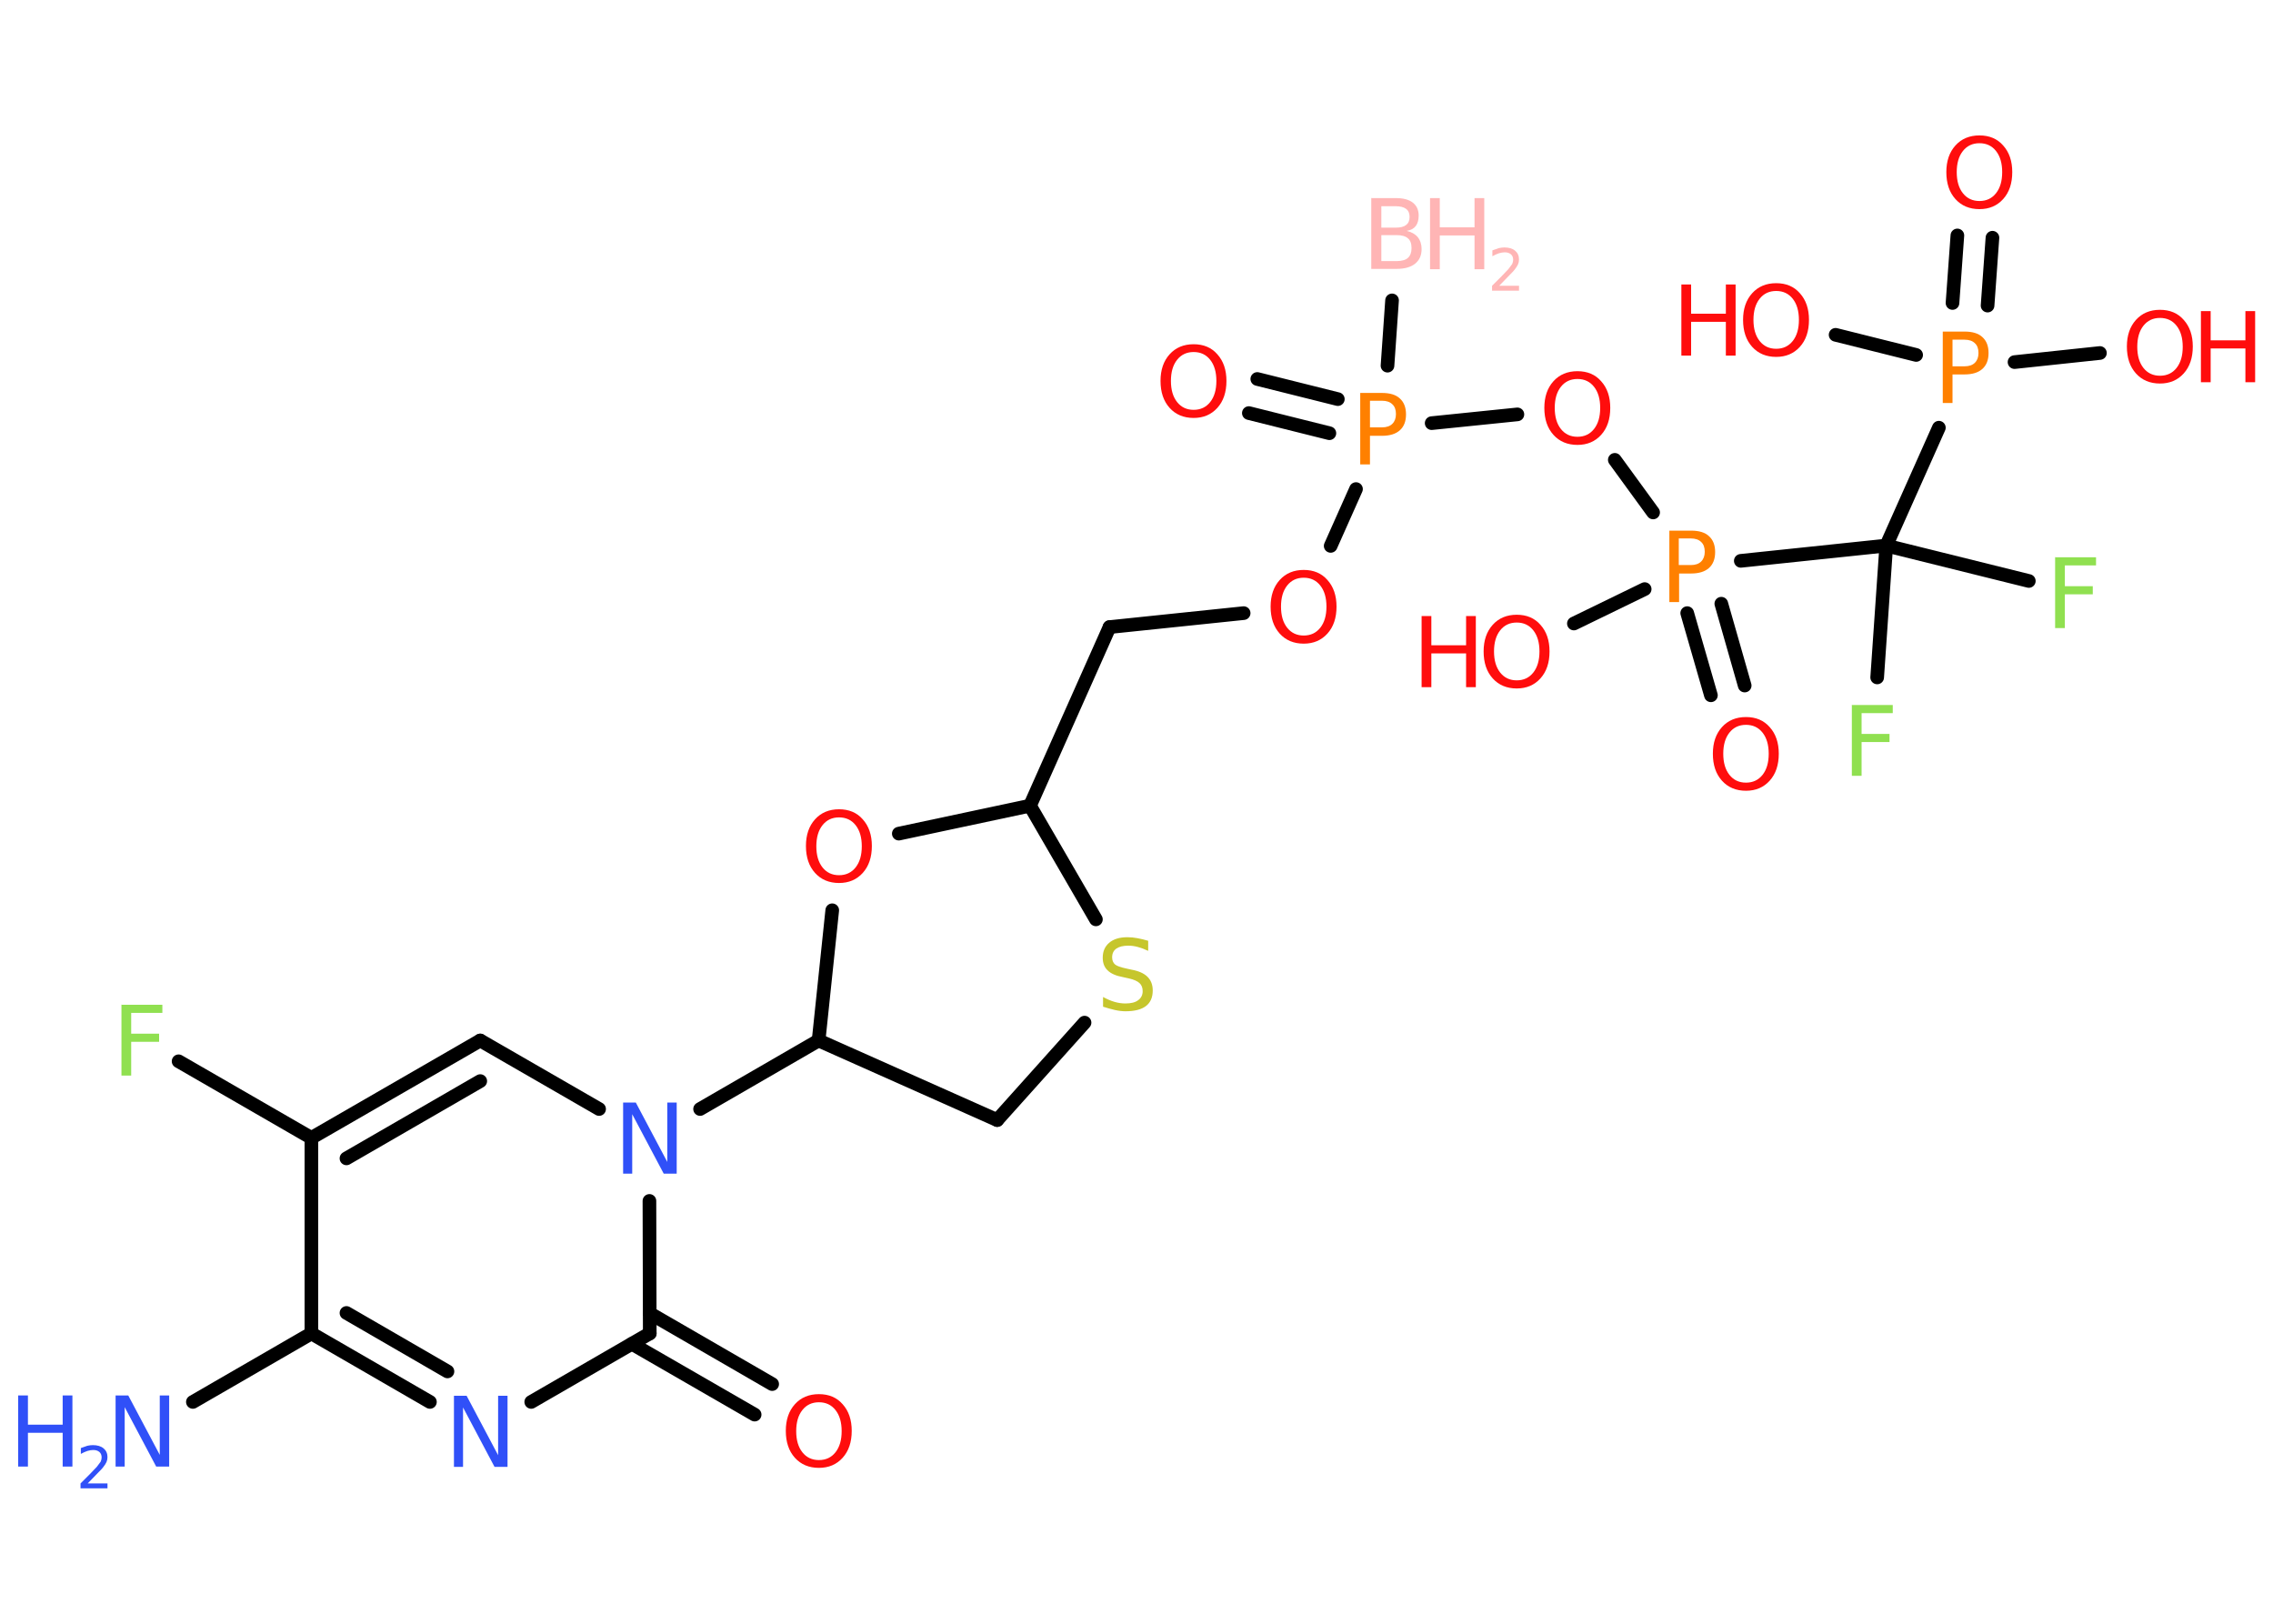 <?xml version='1.0' encoding='UTF-8'?>
<!DOCTYPE svg PUBLIC "-//W3C//DTD SVG 1.1//EN" "http://www.w3.org/Graphics/SVG/1.1/DTD/svg11.dtd">
<svg version='1.2' xmlns='http://www.w3.org/2000/svg' xmlns:xlink='http://www.w3.org/1999/xlink' width='70.0mm' height='50.0mm' viewBox='0 0 70.0 50.0'>
  <desc>Generated by the Chemistry Development Kit (http://github.com/cdk)</desc>
  <g stroke-linecap='round' stroke-linejoin='round' stroke='#000000' stroke-width='.42' fill='#FF0D0D'>
    <rect x='.0' y='.0' width='70.0' height='50.0' fill='#FFFFFF' stroke='none'/>
    <g id='mol1' class='mol'>
      <line id='mol1bnd1' class='bond' x1='42.87' y1='9.25' x2='42.73' y2='11.26'/>
      <g id='mol1bnd2' class='bond'>
        <line x1='40.94' y1='13.34' x2='38.46' y2='12.72'/>
        <line x1='41.2' y1='12.29' x2='38.72' y2='11.67'/>
      </g>
      <line id='mol1bnd3' class='bond' x1='41.76' y1='15.06' x2='40.98' y2='16.81'/>
      <line id='mol1bnd4' class='bond' x1='38.3' y1='18.88' x2='34.17' y2='19.31'/>
      <line id='mol1bnd5' class='bond' x1='34.17' y1='19.31' x2='31.72' y2='24.81'/>
      <line id='mol1bnd6' class='bond' x1='31.72' y1='24.81' x2='27.68' y2='25.67'/>
      <line id='mol1bnd7' class='bond' x1='25.63' y1='28.03' x2='25.21' y2='32.04'/>
      <line id='mol1bnd8' class='bond' x1='25.21' y1='32.04' x2='21.56' y2='34.15'/>
      <line id='mol1bnd9' class='bond' x1='18.45' y1='34.15' x2='14.79' y2='32.04'/>
      <g id='mol1bnd10' class='bond'>
        <line x1='14.79' y1='32.04' x2='9.59' y2='35.04'/>
        <line x1='14.79' y1='33.29' x2='10.67' y2='35.67'/>
      </g>
      <line id='mol1bnd11' class='bond' x1='9.59' y1='35.04' x2='5.5' y2='32.68'/>
      <line id='mol1bnd12' class='bond' x1='9.59' y1='35.04' x2='9.59' y2='41.06'/>
      <line id='mol1bnd13' class='bond' x1='9.59' y1='41.06' x2='5.94' y2='43.17'/>
      <g id='mol1bnd14' class='bond'>
        <line x1='9.59' y1='41.06' x2='13.24' y2='43.17'/>
        <line x1='10.67' y1='40.43' x2='13.78' y2='42.23'/>
      </g>
      <line id='mol1bnd15' class='bond' x1='16.36' y1='43.17' x2='20.01' y2='41.06'/>
      <line id='mol1bnd16' class='bond' x1='20.0' y1='36.98' x2='20.01' y2='41.06'/>
      <g id='mol1bnd17' class='bond'>
        <line x1='20.01' y1='40.44' x2='23.78' y2='42.62'/>
        <line x1='19.46' y1='41.38' x2='23.24' y2='43.56'/>
      </g>
      <line id='mol1bnd18' class='bond' x1='25.21' y1='32.04' x2='30.71' y2='34.49'/>
      <line id='mol1bnd19' class='bond' x1='30.71' y1='34.49' x2='33.4' y2='31.49'/>
      <line id='mol1bnd20' class='bond' x1='31.72' y1='24.81' x2='33.75' y2='28.31'/>
      <line id='mol1bnd21' class='bond' x1='44.09' y1='13.03' x2='46.73' y2='12.76'/>
      <line id='mol1bnd22' class='bond' x1='49.73' y1='14.16' x2='50.91' y2='15.78'/>
      <g id='mol1bnd23' class='bond'>
        <line x1='53.01' y1='18.59' x2='53.73' y2='21.11'/>
        <line x1='51.96' y1='18.88' x2='52.69' y2='21.41'/>
      </g>
      <line id='mol1bnd24' class='bond' x1='50.65' y1='18.14' x2='48.47' y2='19.2'/>
      <line id='mol1bnd25' class='bond' x1='53.61' y1='17.27' x2='58.09' y2='16.8'/>
      <line id='mol1bnd26' class='bond' x1='58.09' y1='16.8' x2='57.81' y2='20.86'/>
      <line id='mol1bnd27' class='bond' x1='58.09' y1='16.8' x2='62.48' y2='17.89'/>
      <line id='mol1bnd28' class='bond' x1='58.09' y1='16.8' x2='59.71' y2='13.17'/>
      <g id='mol1bnd29' class='bond'>
        <line x1='60.13' y1='9.33' x2='60.28' y2='7.25'/>
        <line x1='61.21' y1='9.41' x2='61.36' y2='7.32'/>
      </g>
      <line id='mol1bnd30' class='bond' x1='62.04' y1='11.15' x2='64.67' y2='10.87'/>
      <line id='mol1bnd31' class='bond' x1='59.01' y1='10.93' x2='56.53' y2='10.31'/>
      <g id='mol1atm1' class='atom'>
        <path d='M42.54 7.24v.8h.47q.24 .0 .35 -.1q.11 -.1 .11 -.3q.0 -.21 -.11 -.3q-.11 -.1 -.35 -.1h-.47zM42.54 6.35v.66h.44q.22 .0 .32 -.08q.11 -.08 .11 -.25q.0 -.17 -.11 -.25q-.11 -.08 -.32 -.08h-.44zM42.24 6.1h.75q.34 .0 .52 .14q.18 .14 .18 .4q.0 .2 -.09 .32q-.09 .12 -.28 .15q.22 .05 .34 .19q.12 .15 .12 .37q.0 .29 -.2 .45q-.2 .16 -.57 .16h-.78v-2.19z' stroke='none' fill='#FFB5B5'/>
        <path d='M44.04 6.1h.3v.9h1.07v-.9h.3v2.19h-.3v-1.04h-1.07v1.04h-.3v-2.19z' stroke='none' fill='#FFB5B5'/>
        <path d='M46.16 8.8h.62v.15h-.83v-.15q.1 -.1 .28 -.28q.17 -.18 .22 -.23q.08 -.1 .12 -.16q.03 -.07 .03 -.13q.0 -.11 -.07 -.17q-.07 -.06 -.19 -.06q-.08 .0 -.18 .03q-.09 .03 -.2 .09v-.18q.11 -.04 .2 -.07q.09 -.02 .17 -.02q.21 .0 .33 .1q.12 .1 .12 .27q.0 .08 -.03 .15q-.03 .07 -.11 .17q-.02 .03 -.14 .15q-.12 .12 -.33 .34z' stroke='none' fill='#FFB5B5'/>
      </g>
      <path id='mol1atm2' class='atom' d='M42.19 12.34v.82h.37q.21 .0 .32 -.11q.11 -.11 .11 -.3q.0 -.2 -.11 -.3q-.11 -.11 -.32 -.11h-.37zM41.89 12.1h.67q.37 .0 .55 .17q.19 .17 .19 .49q.0 .32 -.19 .49q-.19 .17 -.55 .17h-.37v.88h-.3v-2.19z' stroke='none' fill='#FF8000'/>
      <path id='mol1atm3' class='atom' d='M36.76 10.84q-.32 .0 -.51 .24q-.19 .24 -.19 .65q.0 .41 .19 .65q.19 .24 .51 .24q.32 .0 .51 -.24q.19 -.24 .19 -.65q.0 -.41 -.19 -.65q-.19 -.24 -.51 -.24zM36.76 10.6q.46 .0 .73 .31q.28 .31 .28 .82q.0 .52 -.28 .83q-.28 .31 -.73 .31q-.46 .0 -.74 -.31q-.28 -.31 -.28 -.83q.0 -.51 .28 -.82q.28 -.31 .74 -.31z' stroke='none'/>
      <path id='mol1atm4' class='atom' d='M40.15 17.79q-.32 .0 -.51 .24q-.19 .24 -.19 .65q.0 .41 .19 .65q.19 .24 .51 .24q.32 .0 .51 -.24q.19 -.24 .19 -.65q.0 -.41 -.19 -.65q-.19 -.24 -.51 -.24zM40.15 17.55q.46 .0 .73 .31q.28 .31 .28 .82q.0 .52 -.28 .83q-.28 .31 -.73 .31q-.46 .0 -.74 -.31q-.28 -.31 -.28 -.83q.0 -.51 .28 -.82q.28 -.31 .74 -.31z' stroke='none'/>
      <path id='mol1atm7' class='atom' d='M25.84 25.17q-.32 .0 -.51 .24q-.19 .24 -.19 .65q.0 .41 .19 .65q.19 .24 .51 .24q.32 .0 .51 -.24q.19 -.24 .19 -.65q.0 -.41 -.19 -.65q-.19 -.24 -.51 -.24zM25.84 24.92q.46 .0 .73 .31q.28 .31 .28 .82q.0 .52 -.28 .83q-.28 .31 -.73 .31q-.46 .0 -.74 -.31q-.28 -.31 -.28 -.83q.0 -.51 .28 -.82q.28 -.31 .74 -.31z' stroke='none'/>
      <path id='mol1atm9' class='atom' d='M19.18 33.95h.4l.97 1.83v-1.83h.29v2.19h-.4l-.97 -1.83v1.83h-.28v-2.19z' stroke='none' fill='#3050F8'/>
      <path id='mol1atm12' class='atom' d='M3.75 30.94h1.25v.25h-.96v.64h.86v.25h-.86v1.04h-.3v-2.19z' stroke='none' fill='#90E050'/>
      <g id='mol1atm14' class='atom'>
        <path d='M3.55 42.97h.4l.97 1.83v-1.83h.29v2.19h-.4l-.97 -1.83v1.83h-.28v-2.19z' stroke='none' fill='#3050F8'/>
        <path d='M.56 42.97h.3v.9h1.07v-.9h.3v2.19h-.3v-1.04h-1.07v1.04h-.3v-2.19z' stroke='none' fill='#3050F8'/>
        <path d='M2.69 45.68h.62v.15h-.83v-.15q.1 -.1 .28 -.28q.17 -.18 .22 -.23q.08 -.1 .12 -.16q.03 -.07 .03 -.13q.0 -.11 -.07 -.17q-.07 -.06 -.19 -.06q-.08 .0 -.18 .03q-.09 .03 -.2 .09v-.18q.11 -.04 .2 -.07q.09 -.02 .17 -.02q.21 .0 .33 .1q.12 .1 .12 .27q.0 .08 -.03 .15q-.03 .07 -.11 .17q-.02 .03 -.14 .15q-.12 .12 -.33 .34z' stroke='none' fill='#3050F8'/>
      </g>
      <path id='mol1atm15' class='atom' d='M13.97 42.98h.4l.97 1.83v-1.83h.29v2.19h-.4l-.97 -1.83v1.83h-.28v-2.19z' stroke='none' fill='#3050F8'/>
      <path id='mol1atm17' class='atom' d='M25.22 43.18q-.32 .0 -.51 .24q-.19 .24 -.19 .65q.0 .41 .19 .65q.19 .24 .51 .24q.32 .0 .51 -.24q.19 -.24 .19 -.65q.0 -.41 -.19 -.65q-.19 -.24 -.51 -.24zM25.22 42.93q.46 .0 .73 .31q.28 .31 .28 .82q.0 .52 -.28 .83q-.28 .31 -.73 .31q-.46 .0 -.74 -.31q-.28 -.31 -.28 -.83q.0 -.51 .28 -.82q.28 -.31 .74 -.31z' stroke='none'/>
      <path id='mol1atm19' class='atom' d='M35.36 28.99v.29q-.17 -.08 -.32 -.12q-.15 -.04 -.29 -.04q-.24 .0 -.37 .09q-.13 .09 -.13 .27q.0 .14 .09 .22q.09 .07 .33 .12l.18 .04q.33 .06 .49 .22q.16 .16 .16 .42q.0 .32 -.21 .48q-.21 .16 -.63 .16q-.15 .0 -.33 -.04q-.17 -.04 -.36 -.1v-.3q.18 .1 .35 .15q.17 .05 .34 .05q.26 .0 .39 -.1q.14 -.1 .14 -.28q.0 -.16 -.1 -.25q-.1 -.09 -.32 -.14l-.18 -.04q-.33 -.06 -.48 -.21q-.15 -.14 -.15 -.39q.0 -.29 .2 -.46q.2 -.17 .56 -.17q.15 .0 .31 .03q.16 .03 .33 .08z' stroke='none' fill='#C6C62C'/>
      <path id='mol1atm20' class='atom' d='M48.58 11.67q-.32 .0 -.51 .24q-.19 .24 -.19 .65q.0 .41 .19 .65q.19 .24 .51 .24q.32 .0 .51 -.24q.19 -.24 .19 -.65q.0 -.41 -.19 -.65q-.19 -.24 -.51 -.24zM48.58 11.43q.46 .0 .73 .31q.28 .31 .28 .82q.0 .52 -.28 .83q-.28 .31 -.73 .31q-.46 .0 -.74 -.31q-.28 -.31 -.28 -.83q.0 -.51 .28 -.82q.28 -.31 .74 -.31z' stroke='none'/>
      <path id='mol1atm21' class='atom' d='M51.7 16.58v.82h.37q.21 .0 .32 -.11q.11 -.11 .11 -.3q.0 -.2 -.11 -.3q-.11 -.11 -.32 -.11h-.37zM51.41 16.34h.67q.37 .0 .55 .17q.19 .17 .19 .49q.0 .32 -.19 .49q-.19 .17 -.55 .17h-.37v.88h-.3v-2.19z' stroke='none' fill='#FF8000'/>
      <path id='mol1atm22' class='atom' d='M53.77 22.32q-.32 .0 -.51 .24q-.19 .24 -.19 .65q.0 .41 .19 .65q.19 .24 .51 .24q.32 .0 .51 -.24q.19 -.24 .19 -.65q.0 -.41 -.19 -.65q-.19 -.24 -.51 -.24zM53.77 22.08q.46 .0 .73 .31q.28 .31 .28 .82q.0 .52 -.28 .83q-.28 .31 -.73 .31q-.46 .0 -.74 -.31q-.28 -.31 -.28 -.83q.0 -.51 .28 -.82q.28 -.31 .74 -.31z' stroke='none'/>
      <g id='mol1atm23' class='atom'>
        <path d='M46.71 19.17q-.32 .0 -.51 .24q-.19 .24 -.19 .65q.0 .41 .19 .65q.19 .24 .51 .24q.32 .0 .51 -.24q.19 -.24 .19 -.65q.0 -.41 -.19 -.65q-.19 -.24 -.51 -.24zM46.71 18.93q.46 .0 .73 .31q.28 .31 .28 .82q.0 .52 -.28 .83q-.28 .31 -.73 .31q-.46 .0 -.74 -.31q-.28 -.31 -.28 -.83q.0 -.51 .28 -.82q.28 -.31 .74 -.31z' stroke='none'/>
        <path d='M43.78 18.97h.3v.9h1.07v-.9h.3v2.19h-.3v-1.04h-1.07v1.04h-.3v-2.19z' stroke='none'/>
      </g>
      <path id='mol1atm25' class='atom' d='M57.04 21.71h1.25v.25h-.96v.64h.86v.25h-.86v1.04h-.3v-2.19z' stroke='none' fill='#90E050'/>
      <path id='mol1atm26' class='atom' d='M63.3 17.16h1.25v.25h-.96v.64h.86v.25h-.86v1.04h-.3v-2.19z' stroke='none' fill='#90E050'/>
      <path id='mol1atm27' class='atom' d='M60.13 10.46v.82h.37q.21 .0 .32 -.11q.11 -.11 .11 -.3q.0 -.2 -.11 -.3q-.11 -.11 -.32 -.11h-.37zM59.83 10.21h.67q.37 .0 .55 .17q.19 .17 .19 .49q.0 .32 -.19 .49q-.19 .17 -.55 .17h-.37v.88h-.3v-2.19z' stroke='none' fill='#FF8000'/>
      <path id='mol1atm28' class='atom' d='M60.96 4.41q-.32 .0 -.51 .24q-.19 .24 -.19 .65q.0 .41 .19 .65q.19 .24 .51 .24q.32 .0 .51 -.24q.19 -.24 .19 -.65q.0 -.41 -.19 -.65q-.19 -.24 -.51 -.24zM60.96 4.17q.46 .0 .73 .31q.28 .31 .28 .82q.0 .52 -.28 .83q-.28 .31 -.73 .31q-.46 .0 -.74 -.31q-.28 -.31 -.28 -.83q.0 -.51 .28 -.82q.28 -.31 .74 -.31z' stroke='none'/>
      <g id='mol1atm29' class='atom'>
        <path d='M66.52 9.79q-.32 .0 -.51 .24q-.19 .24 -.19 .65q.0 .41 .19 .65q.19 .24 .51 .24q.32 .0 .51 -.24q.19 -.24 .19 -.65q.0 -.41 -.19 -.65q-.19 -.24 -.51 -.24zM66.52 9.54q.46 .0 .73 .31q.28 .31 .28 .82q.0 .52 -.28 .83q-.28 .31 -.73 .31q-.46 .0 -.74 -.31q-.28 -.31 -.28 -.83q.0 -.51 .28 -.82q.28 -.31 .74 -.31z' stroke='none'/>
        <path d='M67.78 9.58h.3v.9h1.07v-.9h.3v2.19h-.3v-1.04h-1.07v1.04h-.3v-2.19z' stroke='none'/>
      </g>
      <g id='mol1atm30' class='atom'>
        <path d='M54.7 8.96q-.32 .0 -.51 .24q-.19 .24 -.19 .65q.0 .41 .19 .65q.19 .24 .51 .24q.32 .0 .51 -.24q.19 -.24 .19 -.65q.0 -.41 -.19 -.65q-.19 -.24 -.51 -.24zM54.7 8.72q.46 .0 .73 .31q.28 .31 .28 .82q.0 .52 -.28 .83q-.28 .31 -.73 .31q-.46 .0 -.74 -.31q-.28 -.31 -.28 -.83q.0 -.51 .28 -.82q.28 -.31 .74 -.31z' stroke='none'/>
        <path d='M51.78 8.76h.3v.9h1.07v-.9h.3v2.19h-.3v-1.04h-1.07v1.04h-.3v-2.19z' stroke='none'/>
      </g>
    </g>
  </g>
</svg>
